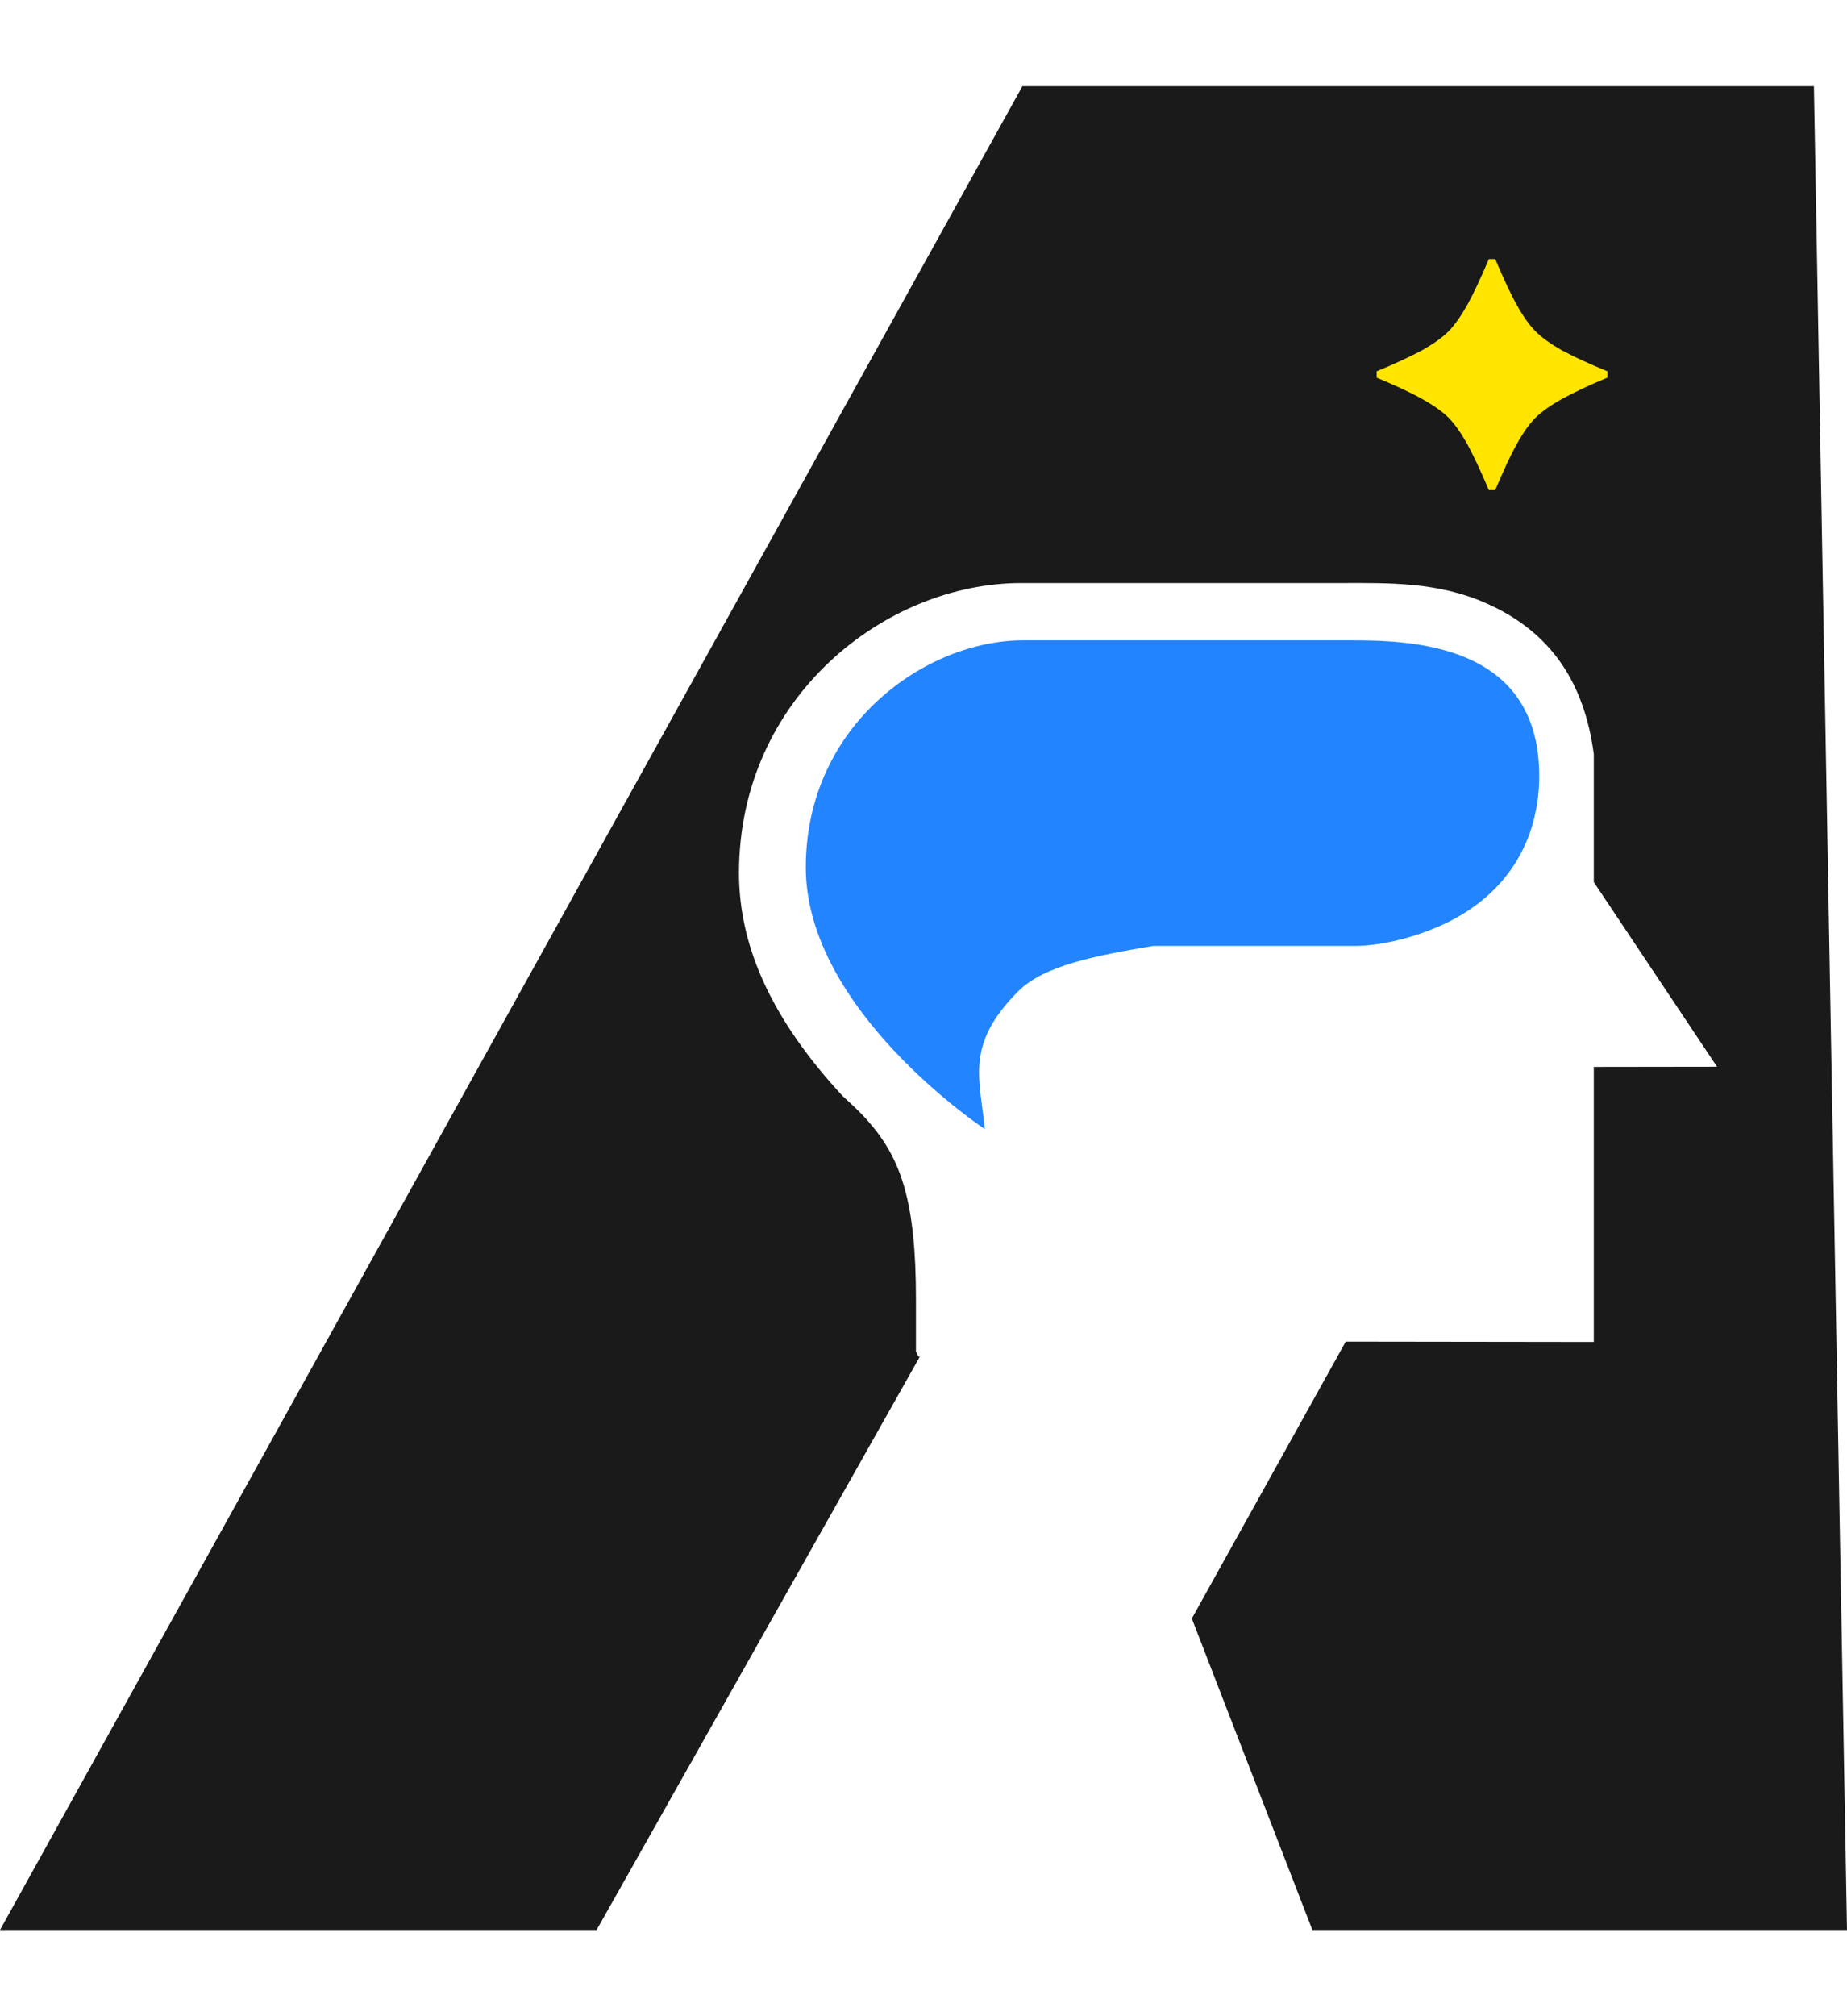 <svg width="11" height="12" viewBox="0 0 11 12" fill="none" xmlns="http://www.w3.org/2000/svg">
<path d="M11 11.487L10.803 0.513H6.089L0 11.487H1.723H3.143H3.553L5.478 8.075H5.47L5.455 8.044V8.022C5.455 7.917 5.455 7.818 5.455 7.734C5.455 7.153 5.368 6.899 5.172 6.675C5.127 6.623 5.075 6.575 5.018 6.523C4.606 6.078 4.401 5.644 4.401 5.195C4.402 4.149 5.274 3.47 6.083 3.47H8.009C8.271 3.47 8.564 3.463 8.85 3.59C9.236 3.76 9.435 4.061 9.492 4.488C9.492 4.588 9.492 4.684 9.492 4.772C9.492 5.05 9.492 5.25 9.492 5.25L10.226 6.349L9.492 6.35V7.987L8.014 7.985V7.986L7.098 9.633L7.816 11.487H9.171H11Z" fill="#1A1A1A"/>
<path d="M8.571 5.513C8.813 5.408 9.045 5.212 9.132 4.889C9.154 4.804 9.167 4.722 9.167 4.619C9.167 3.823 8.395 3.811 8.035 3.811C7.956 3.811 7.888 3.811 7.827 3.811C7.736 3.811 7.629 3.811 7.514 3.811C7.041 3.811 6.425 3.811 6.093 3.811C5.518 3.811 4.799 4.31 4.799 5.163C4.799 6.016 5.865 6.72 5.865 6.72C5.837 6.422 5.745 6.219 6.064 5.9C6.219 5.744 6.533 5.687 6.867 5.63H8.067C8.2 5.63 8.388 5.593 8.571 5.513Z" fill="#2284FF"/>
<path d="M9.572 2.248C9.459 2.295 9.369 2.338 9.302 2.375C9.235 2.412 9.183 2.449 9.145 2.486C9.108 2.523 9.071 2.575 9.034 2.642C8.996 2.709 8.954 2.801 8.905 2.917H8.867C8.818 2.801 8.774 2.709 8.738 2.642C8.7 2.575 8.663 2.523 8.627 2.486C8.589 2.449 8.537 2.412 8.47 2.375C8.403 2.337 8.312 2.295 8.199 2.248V2.21C8.313 2.163 8.404 2.12 8.471 2.084C8.538 2.046 8.59 2.009 8.627 1.972C8.663 1.935 8.7 1.883 8.738 1.816C8.775 1.749 8.818 1.658 8.867 1.542H8.905C8.954 1.658 8.996 1.749 9.034 1.816C9.071 1.883 9.108 1.935 9.145 1.972C9.182 2.009 9.233 2.046 9.3 2.084C9.368 2.121 9.459 2.163 9.573 2.21V2.248H9.572Z" fill="#FFE500"/>
</svg>

